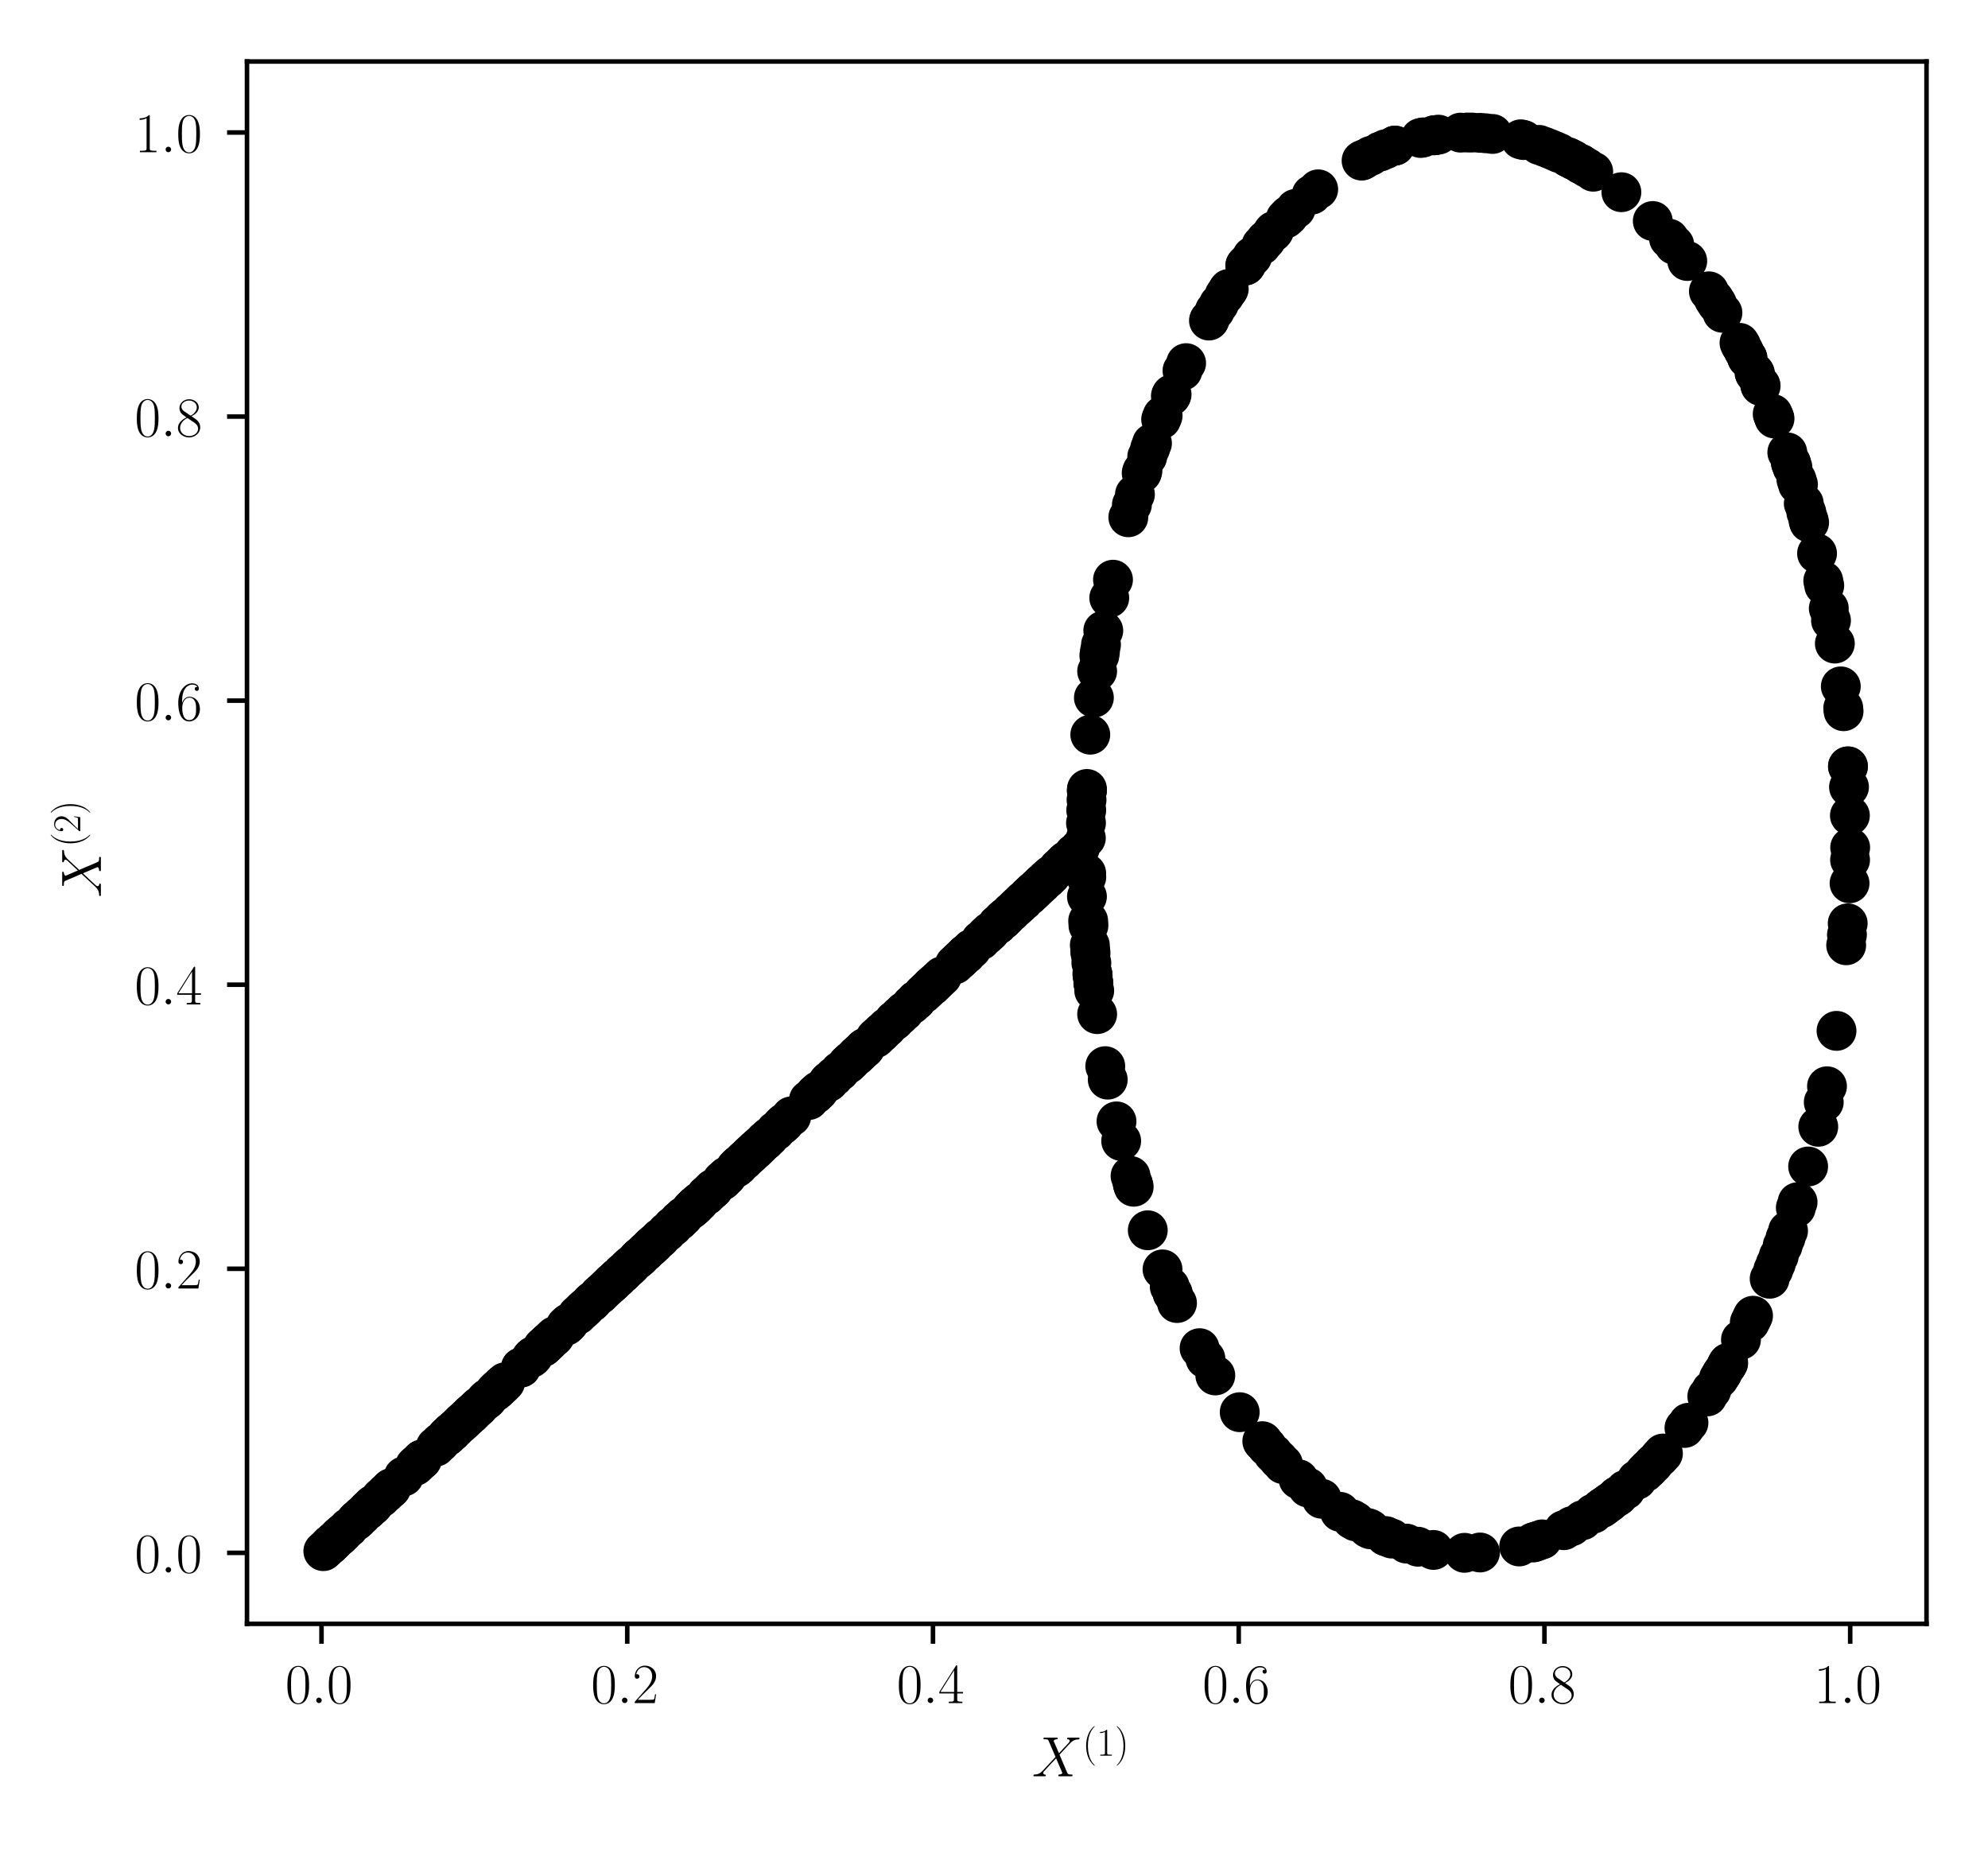 <?xml version="1.0" encoding="utf-8" standalone="no"?>
<!DOCTYPE svg PUBLIC "-//W3C//DTD SVG 1.1//EN"
  "http://www.w3.org/Graphics/SVG/1.1/DTD/svg11.dtd">
<!-- Created with matplotlib (https://matplotlib.org/) -->
<svg height="324.72pt" version="1.1" viewBox="0 0 349.2 324.72" width="349.2pt" xmlns="http://www.w3.org/2000/svg" xmlns:xlink="http://www.w3.org/1999/xlink">
 <defs>
  <style type="text/css">*{stroke-linecap:butt;stroke-linejoin:round;}</style>
 </defs>
 <g id="figure_1">
  <g id="patch_1">
   <path d="M 0 324.72 
L 349.2 324.72 
L 349.2 0 
L 0 0 
z
" style="fill:#ffffff;"/>
  </g>
  <g id="axes_1">
   <g id="patch_2">
    <path d="M 43.386 285.209 
L 338.4 285.209 
L 338.4 10.8 
L 43.386 10.8 
z
" style="fill:#ffffff;"/>
   </g>
   <g id="PathCollection_1">
    <defs>
     <path d="M 0 3 
C 0.796 3 1.559 2.684 2.121 2.121 
C 2.684 1.559 3 0.796 3 0 
C 3 -0.796 2.684 -1.559 2.121 -2.121 
C 1.559 -2.684 0.796 -3 0 -3 
C -0.796 -3 -1.559 -2.684 -2.121 -2.121 
C -2.684 -1.559 -3 -0.796 -3 0 
C -3 0.796 -2.684 1.559 -2.121 2.121 
C -1.559 2.684 -0.796 3 0 3 
z
" id="m2727d41413" style="stroke:#000000;"/>
    </defs>
    <g clip-path="url(#pb7d8468eff)">
     <use style="stroke:#000000;" x="163.564" xlink:href="#m2727d41413" y="173.247"/>
     <use style="stroke:#000000;" x="57.882" xlink:href="#m2727d41413" y="271.432"/>
     <use style="stroke:#000000;" x="252.654" xlink:href="#m2727d41413" y="23.649"/>
     <use style="stroke:#000000;" x="276.081" xlink:href="#m2727d41413" y="268.059"/>
     <use style="stroke:#000000;" x="293.176" xlink:href="#m2727d41413" y="41.927"/>
     <use style="stroke:#000000;" x="125.124" xlink:href="#m2727d41413" y="208.961"/>
     <use style="stroke:#000000;" x="147.523" xlink:href="#m2727d41413" y="188.15"/>
     <use style="stroke:#000000;" x="177.615" xlink:href="#m2727d41413" y="160.194"/>
     <use style="stroke:#000000;" x="190.734" xlink:href="#m2727d41413" y="147.199"/>
     <use style="stroke:#000000;" x="131.538" xlink:href="#m2727d41413" y="203.002"/>
     <use style="stroke:#000000;" x="116.039" xlink:href="#m2727d41413" y="217.401"/>
     <use style="stroke:#000000;" x="158.816" xlink:href="#m2727d41413" y="177.659"/>
     <use style="stroke:#000000;" x="240.757" xlink:href="#m2727d41413" y="27.39"/>
     <use style="stroke:#000000;" x="218.736" xlink:href="#m2727d41413" y="46.65"/>
     <use style="stroke:#000000;" x="153.757" xlink:href="#m2727d41413" y="182.359"/>
     <use style="stroke:#000000;" x="192.066" xlink:href="#m2727d41413" y="172.742"/>
     <use style="stroke:#000000;" x="93.322" xlink:href="#m2727d41413" y="238.506"/>
     <use style="stroke:#000000;" x="310.847" xlink:href="#m2727d41413" y="224.596"/>
     <use style="stroke:#000000;" x="183.818" xlink:href="#m2727d41413" y="154.431"/>
     <use style="stroke:#000000;" x="73.062" xlink:href="#m2727d41413" y="257.329"/>
     <use style="stroke:#000000;" x="132.608" xlink:href="#m2727d41413" y="202.008"/>
     <use style="stroke:#000000;" x="211.732" xlink:href="#m2727d41413" y="238.624"/>
     <use style="stroke:#000000;" x="190.926" xlink:href="#m2727d41413" y="157.475"/>
     <use style="stroke:#000000;" x="179.086" xlink:href="#m2727d41413" y="158.827"/>
     <use style="stroke:#000000;" x="301.248" xlink:href="#m2727d41413" y="52.825"/>
     <use style="stroke:#000000;" x="65.155" xlink:href="#m2727d41413" y="264.675"/>
     <use style="stroke:#000000;" x="180.695" xlink:href="#m2727d41413" y="157.332"/>
     <use style="stroke:#000000;" x="87.244" xlink:href="#m2727d41413" y="244.153"/>
     <use style="stroke:#000000;" x="134.463" xlink:href="#m2727d41413" y="200.284"/>
     <use style="stroke:#000000;" x="129.609" xlink:href="#m2727d41413" y="204.794"/>
     <use style="stroke:#000000;" x="191.554" xlink:href="#m2727d41413" y="167.46"/>
     <use style="stroke:#000000;" x="251.919" xlink:href="#m2727d41413" y="23.763"/>
     <use style="stroke:#000000;" x="186.671" xlink:href="#m2727d41413" y="151.78"/>
     <use style="stroke:#000000;" x="63.55" xlink:href="#m2727d41413" y="266.166"/>
     <use style="stroke:#000000;" x="112.374" xlink:href="#m2727d41413" y="220.806"/>
     <use style="stroke:#000000;" x="176.169" xlink:href="#m2727d41413" y="161.538"/>
     <use style="stroke:#000000;" x="238.09" xlink:href="#m2727d41413" y="267.208"/>
     <use style="stroke:#000000;" x="88.118" xlink:href="#m2727d41413" y="243.342"/>
     <use style="stroke:#000000;" x="226.315" xlink:href="#m2727d41413" y="37.905"/>
     <use style="stroke:#000000;" x="189.678" xlink:href="#m2727d41413" y="148.986"/>
     <use style="stroke:#000000;" x="82.375" xlink:href="#m2727d41413" y="248.677"/>
     <use style="stroke:#000000;" x="150.461" xlink:href="#m2727d41413" y="185.421"/>
     <use style="stroke:#000000;" x="169.907" xlink:href="#m2727d41413" y="167.355"/>
     <use style="stroke:#000000;" x="122.104" xlink:href="#m2727d41413" y="211.766"/>
     <use style="stroke:#000000;" x="305.813" xlink:href="#m2727d41413" y="60.714"/>
     <use style="stroke:#000000;" x="172.292" xlink:href="#m2727d41413" y="165.139"/>
     <use style="stroke:#000000;" x="81.943" xlink:href="#m2727d41413" y="249.078"/>
     <use style="stroke:#000000;" x="257.73" xlink:href="#m2727d41413" y="23.273"/>
     <use style="stroke:#000000;" x="82.856" xlink:href="#m2727d41413" y="248.23"/>
     <use style="stroke:#000000;" x="182.465" xlink:href="#m2727d41413" y="155.688"/>
     <use style="stroke:#000000;" x="196.118" xlink:href="#m2727d41413" y="196.96"/>
     <use style="stroke:#000000;" x="81.219" xlink:href="#m2727d41413" y="249.751"/>
     <use style="stroke:#000000;" x="162.814" xlink:href="#m2727d41413" y="173.944"/>
     <use style="stroke:#000000;" x="314.564" xlink:href="#m2727d41413" y="81.236"/>
     <use style="stroke:#000000;" x="104.194" xlink:href="#m2727d41413" y="228.406"/>
     <use style="stroke:#000000;" x="58.776" xlink:href="#m2727d41413" y="270.601"/>
     <use style="stroke:#000000;" x="311.928" xlink:href="#m2727d41413" y="221.943"/>
     <use style="stroke:#000000;" x="193.796" xlink:href="#m2727d41413" y="110.759"/>
     <use style="stroke:#000000;" x="313.127" xlink:href="#m2727d41413" y="218.813"/>
     <use style="stroke:#000000;" x="315.552" xlink:href="#m2727d41413" y="84.227"/>
     <use style="stroke:#000000;" x="165.457" xlink:href="#m2727d41413" y="171.489"/>
     <use style="stroke:#000000;" x="244.999" xlink:href="#m2727d41413" y="25.584"/>
     <use style="stroke:#000000;" x="119.388" xlink:href="#m2727d41413" y="214.289"/>
     <use style="stroke:#000000;" x="82.632" xlink:href="#m2727d41413" y="248.438"/>
     <use style="stroke:#000000;" x="259.965" xlink:href="#m2727d41413" y="272.679"/>
     <use style="stroke:#000000;" x="276.462" xlink:href="#m2727d41413" y="28.157"/>
     <use style="stroke:#000000;" x="157.217" xlink:href="#m2727d41413" y="179.144"/>
     <use style="stroke:#000000;" x="154.603" xlink:href="#m2727d41413" y="181.573"/>
     <use style="stroke:#000000;" x="247.053" xlink:href="#m2727d41413" y="271.113"/>
     <use style="stroke:#000000;" x="129.982" xlink:href="#m2727d41413" y="204.448"/>
     <use style="stroke:#000000;" x="322.592" xlink:href="#m2727d41413" y="181.06"/>
     <use style="stroke:#000000;" x="243.344" xlink:href="#m2727d41413" y="269.789"/>
     <use style="stroke:#000000;" x="155.802" xlink:href="#m2727d41413" y="180.459"/>
     <use style="stroke:#000000;" x="305.551" xlink:href="#m2727d41413" y="60.219"/>
     <use style="stroke:#000000;" x="59.556" xlink:href="#m2727d41413" y="269.877"/>
     <use style="stroke:#000000;" x="148.793" xlink:href="#m2727d41413" y="186.971"/>
     <use style="stroke:#000000;" x="291.514" xlink:href="#m2727d41413" y="255.936"/>
     <use style="stroke:#000000;" x="239.168" xlink:href="#m2727d41413" y="28.207"/>
     <use style="stroke:#000000;" x="302.277" xlink:href="#m2727d41413" y="241.537"/>
     <use style="stroke:#000000;" x="190.795" xlink:href="#m2727d41413" y="153.385"/>
     <use style="stroke:#000000;" x="151.639" xlink:href="#m2727d41413" y="184.327"/>
     <use style="stroke:#000000;" x="146.475" xlink:href="#m2727d41413" y="189.124"/>
     <use style="stroke:#000000;" x="215.102" xlink:href="#m2727d41413" y="51.852"/>
     <use style="stroke:#000000;" x="96.466" xlink:href="#m2727d41413" y="235.585"/>
     <use style="stroke:#000000;" x="266.846" xlink:href="#m2727d41413" y="271.619"/>
     <use style="stroke:#000000;" x="138.984" xlink:href="#m2727d41413" y="196.084"/>
     <use style="stroke:#000000;" x="60.315" xlink:href="#m2727d41413" y="269.172"/>
     <use style="stroke:#000000;" x="190.758" xlink:href="#m2727d41413" y="144.556"/>
     <use style="stroke:#000000;" x="95.342" xlink:href="#m2727d41413" y="236.629"/>
     <use style="stroke:#000000;" x="251.788" xlink:href="#m2727d41413" y="272.229"/>
     <use style="stroke:#000000;" x="103.853" xlink:href="#m2727d41413" y="228.722"/>
     <use style="stroke:#000000;" x="173.892" xlink:href="#m2727d41413" y="163.652"/>
     <use style="stroke:#000000;" x="323.773" xlink:href="#m2727d41413" y="124.35"/>
     <use style="stroke:#000000;" x="281.535" xlink:href="#m2727d41413" y="264.728"/>
     <use style="stroke:#000000;" x="88.732" xlink:href="#m2727d41413" y="242.771"/>
     <use style="stroke:#000000;" x="107.648" xlink:href="#m2727d41413" y="225.197"/>
     <use style="stroke:#000000;" x="87.725" xlink:href="#m2727d41413" y="243.707"/>
     <use style="stroke:#000000;" x="306.971" xlink:href="#m2727d41413" y="62.965"/>
     <use style="stroke:#000000;" x="191.19" xlink:href="#m2727d41413" y="162.547"/>
     <use style="stroke:#000000;" x="296.373" xlink:href="#m2727d41413" y="45.839"/>
     <use style="stroke:#000000;" x="249.534" xlink:href="#m2727d41413" y="24.237"/>
     <use style="stroke:#000000;" x="199.137" xlink:href="#m2727d41413" y="208.437"/>
     <use style="stroke:#000000;" x="205.796" xlink:href="#m2727d41413" y="69.273"/>
     <use style="stroke:#000000;" x="107.333" xlink:href="#m2727d41413" y="225.49"/>
     <use style="stroke:#000000;" x="110.503" xlink:href="#m2727d41413" y="222.544"/>
     <use style="stroke:#000000;" x="306.885" xlink:href="#m2727d41413" y="62.793"/>
     <use style="stroke:#000000;" x="226.411" xlink:href="#m2727d41413" y="37.809"/>
     <use style="stroke:#000000;" x="135.095" xlink:href="#m2727d41413" y="199.697"/>
     <use style="stroke:#000000;" x="270.88" xlink:href="#m2727d41413" y="270.373"/>
     <use style="stroke:#000000;" x="149.249" xlink:href="#m2727d41413" y="186.547"/>
     <use style="stroke:#000000;" x="281.231" xlink:href="#m2727d41413" y="264.939"/>
     <use style="stroke:#000000;" x="190.925" xlink:href="#m2727d41413" y="138.572"/>
     <use style="stroke:#000000;" x="151.982" xlink:href="#m2727d41413" y="184.008"/>
     <use style="stroke:#000000;" x="319.386" xlink:href="#m2727d41413" y="197.906"/>
     <use style="stroke:#000000;" x="110.159" xlink:href="#m2727d41413" y="222.863"/>
     <use style="stroke:#000000;" x="301.032" xlink:href="#m2727d41413" y="52.485"/>
     <use style="stroke:#000000;" x="307.362" xlink:href="#m2727d41413" y="232.263"/>
     <use style="stroke:#000000;" x="99.619" xlink:href="#m2727d41413" y="232.656"/>
     <use style="stroke:#000000;" x="198.194" xlink:href="#m2727d41413" y="90.854"/>
     <use style="stroke:#000000;" x="129.642" xlink:href="#m2727d41413" y="204.764"/>
     <use style="stroke:#000000;" x="273.108" xlink:href="#m2727d41413" y="26.532"/>
     <use style="stroke:#000000;" x="198.585" xlink:href="#m2727d41413" y="206.547"/>
     <use style="stroke:#000000;" x="305.791" xlink:href="#m2727d41413" y="60.671"/>
     <use style="stroke:#000000;" x="83.283" xlink:href="#m2727d41413" y="247.833"/>
     <use style="stroke:#000000;" x="214.107" xlink:href="#m2727d41413" y="53.411"/>
     <use style="stroke:#000000;" x="132.152" xlink:href="#m2727d41413" y="202.431"/>
     <use style="stroke:#000000;" x="124.065" xlink:href="#m2727d41413" y="209.945"/>
     <use style="stroke:#000000;" x="243.415" xlink:href="#m2727d41413" y="26.196"/>
     <use style="stroke:#000000;" x="315.824" xlink:href="#m2727d41413" y="85.083"/>
     <use style="stroke:#000000;" x="133.081" xlink:href="#m2727d41413" y="201.568"/>
     <use style="stroke:#000000;" x="169.624" xlink:href="#m2727d41413" y="167.617"/>
     <use style="stroke:#000000;" x="143.811" xlink:href="#m2727d41413" y="191.599"/>
     <use style="stroke:#000000;" x="201.612" xlink:href="#m2727d41413" y="216.083"/>
     <use style="stroke:#000000;" x="320.263" xlink:href="#m2727d41413" y="102.019"/>
     <use style="stroke:#000000;" x="277.588" xlink:href="#m2727d41413" y="28.779"/>
     <use style="stroke:#000000;" x="130.567" xlink:href="#m2727d41413" y="203.904"/>
     <use style="stroke:#000000;" x="308.278" xlink:href="#m2727d41413" y="65.648"/>
     <use style="stroke:#000000;" x="302.438" xlink:href="#m2727d41413" y="241.272"/>
     <use style="stroke:#000000;" x="313.947" xlink:href="#m2727d41413" y="79.461"/>
     <use style="stroke:#000000;" x="195.504" xlink:href="#m2727d41413" y="101.819"/>
     <use style="stroke:#000000;" x="142.083" xlink:href="#m2727d41413" y="193.205"/>
     <use style="stroke:#000000;" x="97.444" xlink:href="#m2727d41413" y="234.677"/>
     <use style="stroke:#000000;" x="196.941" xlink:href="#m2727d41413" y="200.395"/>
     <use style="stroke:#000000;" x="112.226" xlink:href="#m2727d41413" y="220.944"/>
     <use style="stroke:#000000;" x="169.449" xlink:href="#m2727d41413" y="167.78"/>
     <use style="stroke:#000000;" x="228.109" xlink:href="#m2727d41413" y="259.82"/>
     <use style="stroke:#000000;" x="175.955" xlink:href="#m2727d41413" y="161.736"/>
     <use style="stroke:#000000;" x="225.843" xlink:href="#m2727d41413" y="38.376"/>
     <use style="stroke:#000000;" x="290.532" xlink:href="#m2727d41413" y="256.973"/>
     <use style="stroke:#000000;" x="129.218" xlink:href="#m2727d41413" y="205.157"/>
     <use style="stroke:#000000;" x="154.057" xlink:href="#m2727d41413" y="182.08"/>
     <use style="stroke:#000000;" x="240.717" xlink:href="#m2727d41413" y="268.604"/>
     <use style="stroke:#000000;" x="162.18" xlink:href="#m2727d41413" y="174.533"/>
     <use style="stroke:#000000;" x="324.882" xlink:href="#m2727d41413" y="155.142"/>
     <use style="stroke:#000000;" x="192.718" xlink:href="#m2727d41413" y="178.121"/>
     <use style="stroke:#000000;" x="194.144" xlink:href="#m2727d41413" y="187.262"/>
     <use style="stroke:#000000;" x="316.84" xlink:href="#m2727d41413" y="88.431"/>
     <use style="stroke:#000000;" x="154.978" xlink:href="#m2727d41413" y="181.224"/>
     <use style="stroke:#000000;" x="225.366" xlink:href="#m2727d41413" y="257.152"/>
     <use style="stroke:#000000;" x="129.517" xlink:href="#m2727d41413" y="204.88"/>
     <use style="stroke:#000000;" x="218.962" xlink:href="#m2727d41413" y="46.35"/>
     <use style="stroke:#000000;" x="191.879" xlink:href="#m2727d41413" y="170.958"/>
     <use style="stroke:#000000;" x="237.458" xlink:href="#m2727d41413" y="266.839"/>
     <use style="stroke:#000000;" x="307.684" xlink:href="#m2727d41413" y="231.605"/>
     <use style="stroke:#000000;" x="80.795" xlink:href="#m2727d41413" y="250.145"/>
     <use style="stroke:#000000;" x="267.127" xlink:href="#m2727d41413" y="24.466"/>
     <use style="stroke:#000000;" x="294.092" xlink:href="#m2727d41413" y="42.998"/>
     <use style="stroke:#000000;" x="81.419" xlink:href="#m2727d41413" y="249.565"/>
     <use style="stroke:#000000;" x="151.172" xlink:href="#m2727d41413" y="184.761"/>
     <use style="stroke:#000000;" x="160.827" xlink:href="#m2727d41413" y="175.791"/>
     <use style="stroke:#000000;" x="201.515" xlink:href="#m2727d41413" y="80.207"/>
     <use style="stroke:#000000;" x="176.359" xlink:href="#m2727d41413" y="161.361"/>
     <use style="stroke:#000000;" x="160.122" xlink:href="#m2727d41413" y="176.446"/>
     <use style="stroke:#000000;" x="121.898" xlink:href="#m2727d41413" y="211.958"/>
     <use style="stroke:#000000;" x="62.474" xlink:href="#m2727d41413" y="267.166"/>
     <use style="stroke:#000000;" x="198.996" xlink:href="#m2727d41413" y="207.963"/>
     <use style="stroke:#000000;" x="88.296" xlink:href="#m2727d41413" y="243.176"/>
     <use style="stroke:#000000;" x="191.14" xlink:href="#m2727d41413" y="161.735"/>
     <use style="stroke:#000000;" x="221.587" xlink:href="#m2727d41413" y="43.053"/>
     <use style="stroke:#000000;" x="118.264" xlink:href="#m2727d41413" y="215.334"/>
     <use style="stroke:#000000;" x="301.598" xlink:href="#m2727d41413" y="53.379"/>
     <use style="stroke:#000000;" x="62.909" xlink:href="#m2727d41413" y="266.762"/>
     <use style="stroke:#000000;" x="240.282" xlink:href="#m2727d41413" y="268.387"/>
     <use style="stroke:#000000;" x="95.471" xlink:href="#m2727d41413" y="236.51"/>
     <use style="stroke:#000000;" x="125.305" xlink:href="#m2727d41413" y="208.793"/>
     <use style="stroke:#000000;" x="324.786" xlink:href="#m2727d41413" y="138.242"/>
     <use style="stroke:#000000;" x="269.645" xlink:href="#m2727d41413" y="270.804"/>
     <use style="stroke:#000000;" x="277.906" xlink:href="#m2727d41413" y="28.963"/>
     <use style="stroke:#000000;" x="194.58" xlink:href="#m2727d41413" y="189.626"/>
     <use style="stroke:#000000;" x="324.425" xlink:href="#m2727d41413" y="164.178"/>
     <use style="stroke:#000000;" x="244.47" xlink:href="#m2727d41413" y="270.233"/>
     <use style="stroke:#000000;" x="106.528" xlink:href="#m2727d41413" y="226.237"/>
     <use style="stroke:#000000;" x="108.596" xlink:href="#m2727d41413" y="224.316"/>
     <use style="stroke:#000000;" x="222.343" xlink:href="#m2727d41413" y="42.164"/>
     <use style="stroke:#000000;" x="87.356" xlink:href="#m2727d41413" y="244.049"/>
     <use style="stroke:#000000;" x="95.82" xlink:href="#m2727d41413" y="236.186"/>
     <use style="stroke:#000000;" x="212.463" xlink:href="#m2727d41413" y="56.123"/>
     <use style="stroke:#000000;" x="303.285" xlink:href="#m2727d41413" y="239.849"/>
     <use style="stroke:#000000;" x="58.23" xlink:href="#m2727d41413" y="271.109"/>
     <use style="stroke:#000000;" x="83.874" xlink:href="#m2727d41413" y="247.284"/>
     <use style="stroke:#000000;" x="200.542" xlink:href="#m2727d41413" y="83.085"/>
     <use style="stroke:#000000;" x="91.533" xlink:href="#m2727d41413" y="240.168"/>
     <use style="stroke:#000000;" x="68.469" xlink:href="#m2727d41413" y="261.596"/>
     <use style="stroke:#000000;" x="190.803" xlink:href="#m2727d41413" y="142.307"/>
     <use style="stroke:#000000;" x="158.043" xlink:href="#m2727d41413" y="178.377"/>
     <use style="stroke:#000000;" x="85.221" xlink:href="#m2727d41413" y="246.033"/>
     <use style="stroke:#000000;" x="107.759" xlink:href="#m2727d41413" y="225.094"/>
     <use style="stroke:#000000;" x="311.703" xlink:href="#m2727d41413" y="73.508"/>
     <use style="stroke:#000000;" x="256.557" xlink:href="#m2727d41413" y="23.296"/>
     <use style="stroke:#000000;" x="84.177" xlink:href="#m2727d41413" y="247.002"/>
     <use style="stroke:#000000;" x="283.871" xlink:href="#m2727d41413" y="262.998"/>
     <use style="stroke:#000000;" x="151.852" xlink:href="#m2727d41413" y="184.129"/>
     <use style="stroke:#000000;" x="120.041" xlink:href="#m2727d41413" y="213.683"/>
     <use style="stroke:#000000;" x="114.676" xlink:href="#m2727d41413" y="218.667"/>
     <use style="stroke:#000000;" x="249.053" xlink:href="#m2727d41413" y="271.662"/>
     <use style="stroke:#000000;" x="65.524" xlink:href="#m2727d41413" y="264.332"/>
     <use style="stroke:#000000;" x="178.483" xlink:href="#m2727d41413" y="159.387"/>
     <use style="stroke:#000000;" x="107.097" xlink:href="#m2727d41413" y="225.709"/>
     <use style="stroke:#000000;" x="103.778" xlink:href="#m2727d41413" y="228.793"/>
     <use style="stroke:#000000;" x="79.43" xlink:href="#m2727d41413" y="251.413"/>
     <use style="stroke:#000000;" x="284.802" xlink:href="#m2727d41413" y="33.758"/>
     <use style="stroke:#000000;" x="130.887" xlink:href="#m2727d41413" y="203.607"/>
     <use style="stroke:#000000;" x="77.323" xlink:href="#m2727d41413" y="253.371"/>
     <use style="stroke:#000000;" x="190.91" xlink:href="#m2727d41413" y="138.957"/>
     <use style="stroke:#000000;" x="99.372" xlink:href="#m2727d41413" y="232.886"/>
     <use style="stroke:#000000;" x="76.545" xlink:href="#m2727d41413" y="254.093"/>
     <use style="stroke:#000000;" x="314.609" xlink:href="#m2727d41413" y="81.37"/>
     <use style="stroke:#000000;" x="131.756" xlink:href="#m2727d41413" y="202.799"/>
     <use style="stroke:#000000;" x="284.248" xlink:href="#m2727d41413" y="262.702"/>
     <use style="stroke:#000000;" x="124.725" xlink:href="#m2727d41413" y="209.331"/>
     <use style="stroke:#000000;" x="164.059" xlink:href="#m2727d41413" y="172.788"/>
     <use style="stroke:#000000;" x="223.66" xlink:href="#m2727d41413" y="255.337"/>
     <use style="stroke:#000000;" x="105.859" xlink:href="#m2727d41413" y="226.859"/>
     <use style="stroke:#000000;" x="192.051" xlink:href="#m2727d41413" y="172.606"/>
     <use style="stroke:#000000;" x="150.35" xlink:href="#m2727d41413" y="185.524"/>
     <use style="stroke:#000000;" x="192.147" xlink:href="#m2727d41413" y="122.539"/>
     <use style="stroke:#000000;" x="276.236" xlink:href="#m2727d41413" y="28.036"/>
     <use style="stroke:#000000;" x="301.916" xlink:href="#m2727d41413" y="242.124"/>
     <use style="stroke:#000000;" x="202.354" xlink:href="#m2727d41413" y="77.86"/>
     <use style="stroke:#000000;" x="184.576" xlink:href="#m2727d41413" y="153.726"/>
     <use style="stroke:#000000;" x="205.468" xlink:href="#m2727d41413" y="225.985"/>
     <use style="stroke:#000000;" x="168.94" xlink:href="#m2727d41413" y="168.253"/>
     <use style="stroke:#000000;" x="323.346" xlink:href="#m2727d41413" y="120.556"/>
     <use style="stroke:#000000;" x="121.873" xlink:href="#m2727d41413" y="211.981"/>
     <use style="stroke:#000000;" x="321.235" xlink:href="#m2727d41413" y="106.864"/>
     <use style="stroke:#000000;" x="107.805" xlink:href="#m2727d41413" y="225.051"/>
     <use style="stroke:#000000;" x="187.15" xlink:href="#m2727d41413" y="151.335"/>
     <use style="stroke:#000000;" x="317.78" xlink:href="#m2727d41413" y="91.764"/>
     <use style="stroke:#000000;" x="215.835" xlink:href="#m2727d41413" y="50.743"/>
     <use style="stroke:#000000;" x="262.154" xlink:href="#m2727d41413" y="23.528"/>
     <use style="stroke:#000000;" x="257.25" xlink:href="#m2727d41413" y="272.736"/>
     <use style="stroke:#000000;" x="242.429" xlink:href="#m2727d41413" y="26.614"/>
     <use style="stroke:#000000;" x="111.849" xlink:href="#m2727d41413" y="221.294"/>
     <use style="stroke:#000000;" x="309.18" xlink:href="#m2727d41413" y="67.595"/>
     <use style="stroke:#000000;" x="245.04" xlink:href="#m2727d41413" y="25.569"/>
     <use style="stroke:#000000;" x="184.005" xlink:href="#m2727d41413" y="154.257"/>
     <use style="stroke:#000000;" x="204.202" xlink:href="#m2727d41413" y="222.955"/>
     <use style="stroke:#000000;" x="127.06" xlink:href="#m2727d41413" y="207.162"/>
     <use style="stroke:#000000;" x="206.747" xlink:href="#m2727d41413" y="228.863"/>
     <use style="stroke:#000000;" x="324.99" xlink:href="#m2727d41413" y="148.861"/>
     <use style="stroke:#000000;" x="181.479" xlink:href="#m2727d41413" y="156.604"/>
     <use style="stroke:#000000;" x="309.262" xlink:href="#m2727d41413" y="67.776"/>
     <use style="stroke:#000000;" x="202.026" xlink:href="#m2727d41413" y="78.765"/>
     <use style="stroke:#000000;" x="270.351" xlink:href="#m2727d41413" y="25.45"/>
     <use style="stroke:#000000;" x="115.106" xlink:href="#m2727d41413" y="218.268"/>
     <use style="stroke:#000000;" x="311.589" xlink:href="#m2727d41413" y="73.224"/>
     <use style="stroke:#000000;" x="194.847" xlink:href="#m2727d41413" y="105.008"/>
     <use style="stroke:#000000;" x="134.309" xlink:href="#m2727d41413" y="200.427"/>
     <use style="stroke:#000000;" x="277.976" xlink:href="#m2727d41413" y="267.01"/>
     <use style="stroke:#000000;" x="273.867" xlink:href="#m2727d41413" y="26.87"/>
     <use style="stroke:#000000;" x="314.078" xlink:href="#m2727d41413" y="216.182"/>
     <use style="stroke:#000000;" x="168.325" xlink:href="#m2727d41413" y="168.825"/>
     <use style="stroke:#000000;" x="221.892" xlink:href="#m2727d41413" y="253.323"/>
     <use style="stroke:#000000;" x="57.311" xlink:href="#m2727d41413" y="271.962"/>
     <use style="stroke:#000000;" x="251.931" xlink:href="#m2727d41413" y="23.761"/>
     <use style="stroke:#000000;" x="160.917" xlink:href="#m2727d41413" y="175.707"/>
     <use style="stroke:#000000;" x="109.328" xlink:href="#m2727d41413" y="223.636"/>
     <use style="stroke:#000000;" x="275.683" xlink:href="#m2727d41413" y="27.748"/>
     <use style="stroke:#000000;" x="58.036" xlink:href="#m2727d41413" y="271.289"/>
     <use style="stroke:#000000;" x="190.812" xlink:href="#m2727d41413" y="154.058"/>
     <use style="stroke:#000000;" x="59.851" xlink:href="#m2727d41413" y="269.603"/>
     <use style="stroke:#000000;" x="168.628" xlink:href="#m2727d41413" y="168.543"/>
     <use style="stroke:#000000;" x="179.806" xlink:href="#m2727d41413" y="158.158"/>
     <use style="stroke:#000000;" x="187.359" xlink:href="#m2727d41413" y="151.141"/>
     <use style="stroke:#000000;" x="279.857" xlink:href="#m2727d41413" y="30.158"/>
     <use style="stroke:#000000;" x="307.93" xlink:href="#m2727d41413" y="231.095"/>
     <use style="stroke:#000000;" x="231.549" xlink:href="#m2727d41413" y="33.255"/>
     <use style="stroke:#000000;" x="315.754" xlink:href="#m2727d41413" y="211.152"/>
     <use style="stroke:#000000;" x="181.366" xlink:href="#m2727d41413" y="156.709"/>
     <use style="stroke:#000000;" x="143.118" xlink:href="#m2727d41413" y="192.243"/>
     <use style="stroke:#000000;" x="108.405" xlink:href="#m2727d41413" y="224.493"/>
     <use style="stroke:#000000;" x="319.172" xlink:href="#m2727d41413" y="97.206"/>
     <use style="stroke:#000000;" x="275.359" xlink:href="#m2727d41413" y="27.584"/>
     <use style="stroke:#000000;" x="108.336" xlink:href="#m2727d41413" y="224.557"/>
     <use style="stroke:#000000;" x="271.301" xlink:href="#m2727d41413" y="25.798"/>
     <use style="stroke:#000000;" x="277.502" xlink:href="#m2727d41413" y="28.73"/>
     <use style="stroke:#000000;" x="320.35" xlink:href="#m2727d41413" y="193.586"/>
     <use style="stroke:#000000;" x="176.757" xlink:href="#m2727d41413" y="160.991"/>
     <use style="stroke:#000000;" x="288.897" xlink:href="#m2727d41413" y="258.611"/>
     <use style="stroke:#000000;" x="173.247" xlink:href="#m2727d41413" y="164.252"/>
     <use style="stroke:#000000;" x="150.814" xlink:href="#m2727d41413" y="185.093"/>
     <use style="stroke:#000000;" x="102.822" xlink:href="#m2727d41413" y="229.68"/>
     <use style="stroke:#000000;" x="175.177" xlink:href="#m2727d41413" y="162.459"/>
     <use style="stroke:#000000;" x="200.675" xlink:href="#m2727d41413" y="82.683"/>
     <use style="stroke:#000000;" x="62.751" xlink:href="#m2727d41413" y="266.909"/>
     <use style="stroke:#000000;" x="321.622" xlink:href="#m2727d41413" y="108.985"/>
     <use style="stroke:#000000;" x="143.289" xlink:href="#m2727d41413" y="192.084"/>
     <use style="stroke:#000000;" x="112.297" xlink:href="#m2727d41413" y="220.877"/>
     <use style="stroke:#000000;" x="300.173" xlink:href="#m2727d41413" y="51.167"/>
     <use style="stroke:#000000;" x="67.728" xlink:href="#m2727d41413" y="262.285"/>
     <use style="stroke:#000000;" x="164.833" xlink:href="#m2727d41413" y="172.069"/>
     <use style="stroke:#000000;" x="182.945" xlink:href="#m2727d41413" y="155.242"/>
     <use style="stroke:#000000;" x="191.434" xlink:href="#m2727d41413" y="165.995"/>
     <use style="stroke:#000000;" x="191.701" xlink:href="#m2727d41413" y="169.121"/>
     <use style="stroke:#000000;" x="113.213" xlink:href="#m2727d41413" y="220.026"/>
     <use style="stroke:#000000;" x="78.534" xlink:href="#m2727d41413" y="252.245"/>
     <use style="stroke:#000000;" x="229.731" xlink:href="#m2727d41413" y="261.26"/>
     <use style="stroke:#000000;" x="282.01" xlink:href="#m2727d41413" y="264.391"/>
     <use style="stroke:#000000;" x="91.483" xlink:href="#m2727d41413" y="240.215"/>
     <use style="stroke:#000000;" x="156.98" xlink:href="#m2727d41413" y="179.365"/>
     <use style="stroke:#000000;" x="205.997" xlink:href="#m2727d41413" y="227.197"/>
     <use style="stroke:#000000;" x="169.603" xlink:href="#m2727d41413" y="167.637"/>
     <use style="stroke:#000000;" x="303.569" xlink:href="#m2727d41413" y="239.362"/>
     <use style="stroke:#000000;" x="109.488" xlink:href="#m2727d41413" y="223.487"/>
     <use style="stroke:#000000;" x="107.504" xlink:href="#m2727d41413" y="225.33"/>
     <use style="stroke:#000000;" x="243.64" xlink:href="#m2727d41413" y="269.909"/>
     <use style="stroke:#000000;" x="68.711" xlink:href="#m2727d41413" y="261.371"/>
     <use style="stroke:#000000;" x="86.895" xlink:href="#m2727d41413" y="244.477"/>
     <use style="stroke:#000000;" x="230.398" xlink:href="#m2727d41413" y="34.19"/>
     <use style="stroke:#000000;" x="66.918" xlink:href="#m2727d41413" y="263.037"/>
     <use style="stroke:#000000;" x="274.679" xlink:href="#m2727d41413" y="268.763"/>
     <use style="stroke:#000000;" x="259.963" xlink:href="#m2727d41413" y="23.334"/>
     <use style="stroke:#000000;" x="210.711" xlink:href="#m2727d41413" y="236.792"/>
     <use style="stroke:#000000;" x="323.832" xlink:href="#m2727d41413" y="124.918"/>
     <use style="stroke:#000000;" x="64.482" xlink:href="#m2727d41413" y="265.3"/>
     <use style="stroke:#000000;" x="324.288" xlink:href="#m2727d41413" y="166.025"/>
     <use style="stroke:#000000;" x="58.212" xlink:href="#m2727d41413" y="271.125"/>
     <use style="stroke:#000000;" x="181.921" xlink:href="#m2727d41413" y="156.193"/>
     <use style="stroke:#000000;" x="127.637" xlink:href="#m2727d41413" y="206.626"/>
     <use style="stroke:#000000;" x="290.318" xlink:href="#m2727d41413" y="38.82"/>
     <use style="stroke:#000000;" x="205.978" xlink:href="#m2727d41413" y="227.154"/>
     <use style="stroke:#000000;" x="192.206" xlink:href="#m2727d41413" y="173.998"/>
     <use style="stroke:#000000;" x="180.955" xlink:href="#m2727d41413" y="157.09"/>
     <use style="stroke:#000000;" x="79.221" xlink:href="#m2727d41413" y="251.607"/>
     <use style="stroke:#000000;" x="183.176" xlink:href="#m2727d41413" y="155.027"/>
     <use style="stroke:#000000;" x="314.855" xlink:href="#m2727d41413" y="82.097"/>
     <use style="stroke:#000000;" x="163.674" xlink:href="#m2727d41413" y="173.146"/>
     <use style="stroke:#000000;" x="193.397" xlink:href="#m2727d41413" y="113.214"/>
     <use style="stroke:#000000;" x="295.883" xlink:href="#m2727d41413" y="250.805"/>
     <use style="stroke:#000000;" x="308.178" xlink:href="#m2727d41413" y="65.438"/>
     <use style="stroke:#000000;" x="149.547" xlink:href="#m2727d41413" y="186.27"/>
     <use style="stroke:#000000;" x="80.051" xlink:href="#m2727d41413" y="250.836"/>
     <use style="stroke:#000000;" x="212.359" xlink:href="#m2727d41413" y="56.302"/>
     <use style="stroke:#000000;" x="137.312" xlink:href="#m2727d41413" y="197.637"/>
     <use style="stroke:#000000;" x="133.567" xlink:href="#m2727d41413" y="201.117"/>
     <use style="stroke:#000000;" x="320.438" xlink:href="#m2727d41413" y="102.846"/>
     <use style="stroke:#000000;" x="222.543" xlink:href="#m2727d41413" y="254.08"/>
     <use style="stroke:#000000;" x="203.962" xlink:href="#m2727d41413" y="73.657"/>
     <use style="stroke:#000000;" x="205.67" xlink:href="#m2727d41413" y="69.56"/>
     <use style="stroke:#000000;" x="58.475" xlink:href="#m2727d41413" y="270.881"/>
     <use style="stroke:#000000;" x="311.477" xlink:href="#m2727d41413" y="223.067"/>
     <use style="stroke:#000000;" x="73.426" xlink:href="#m2727d41413" y="256.991"/>
     <use style="stroke:#000000;" x="124.074" xlink:href="#m2727d41413" y="209.936"/>
     <use style="stroke:#000000;" x="303.244" xlink:href="#m2727d41413" y="239.92"/>
     <use style="stroke:#000000;" x="285.506" xlink:href="#m2727d41413" y="261.674"/>
     <use style="stroke:#000000;" x="118.095" xlink:href="#m2727d41413" y="215.491"/>
     <use style="stroke:#000000;" x="176.31" xlink:href="#m2727d41413" y="161.406"/>
     <use style="stroke:#000000;" x="305.805" xlink:href="#m2727d41413" y="235.315"/>
     <use style="stroke:#000000;" x="320.919" xlink:href="#m2727d41413" y="190.792"/>
     <use style="stroke:#000000;" x="324.557" xlink:href="#m2727d41413" y="162.175"/>
     <use style="stroke:#000000;" x="224.575" xlink:href="#m2727d41413" y="256.325"/>
     <use style="stroke:#000000;" x="191.909" xlink:href="#m2727d41413" y="171.258"/>
     <use style="stroke:#000000;" x="96.22" xlink:href="#m2727d41413" y="235.814"/>
     <use style="stroke:#000000;" x="59.534" xlink:href="#m2727d41413" y="269.897"/>
     <use style="stroke:#000000;" x="324.943" xlink:href="#m2727d41413" y="143.241"/>
     <use style="stroke:#000000;" x="97.043" xlink:href="#m2727d41413" y="235.049"/>
     <use style="stroke:#000000;" x="232.164" xlink:href="#m2727d41413" y="263.239"/>
     <use style="stroke:#000000;" x="113.502" xlink:href="#m2727d41413" y="219.758"/>
     <use style="stroke:#000000;" x="99.924" xlink:href="#m2727d41413" y="232.373"/>
     <use style="stroke:#000000;" x="192.718" xlink:href="#m2727d41413" y="117.898"/>
     <use style="stroke:#000000;" x="315.445" xlink:href="#m2727d41413" y="212.121"/>
     <use style="stroke:#000000;" x="114.71" xlink:href="#m2727d41413" y="218.636"/>
     <use style="stroke:#000000;" x="267.643" xlink:href="#m2727d41413" y="24.604"/>
     <use style="stroke:#000000;" x="317.607" xlink:href="#m2727d41413" y="204.882"/>
     <use style="stroke:#000000;" x="70.918" xlink:href="#m2727d41413" y="259.321"/>
     <use style="stroke:#000000;" x="306.297" xlink:href="#m2727d41413" y="61.641"/>
     <use style="stroke:#000000;" x="223.535" xlink:href="#m2727d41413" y="40.815"/>
     <use style="stroke:#000000;" x="258.572" xlink:href="#m2727d41413" y="23.28"/>
     <use style="stroke:#000000;" x="278.762" xlink:href="#m2727d41413" y="29.472"/>
     <use style="stroke:#000000;" x="85.701" xlink:href="#m2727d41413" y="245.586"/>
     <use style="stroke:#000000;" x="160.902" xlink:href="#m2727d41413" y="175.721"/>
     <use style="stroke:#000000;" x="78.803" xlink:href="#m2727d41413" y="251.995"/>
     <use style="stroke:#000000;" x="64.624" xlink:href="#m2727d41413" y="265.168"/>
     <use style="stroke:#000000;" x="204.22" xlink:href="#m2727d41413" y="73.015"/>
     <use style="stroke:#000000;" x="73.999" xlink:href="#m2727d41413" y="256.458"/>
     <use style="stroke:#000000;" x="260.911" xlink:href="#m2727d41413" y="23.402"/>
     <use style="stroke:#000000;" x="129.653" xlink:href="#m2727d41413" y="204.753"/>
     <use style="stroke:#000000;" x="145.652" xlink:href="#m2727d41413" y="189.889"/>
     <use style="stroke:#000000;" x="213.475" xlink:href="#m2727d41413" y="241.582"/>
     <use style="stroke:#000000;" x="191.514" xlink:href="#m2727d41413" y="166.982"/>
     <use style="stroke:#000000;" x="145.437" xlink:href="#m2727d41413" y="190.089"/>
     <use style="stroke:#000000;" x="250.012" xlink:href="#m2727d41413" y="24.129"/>
     <use style="stroke:#000000;" x="317.633" xlink:href="#m2727d41413" y="91.226"/>
     <use style="stroke:#000000;" x="121.379" xlink:href="#m2727d41413" y="212.44"/>
     <use style="stroke:#000000;" x="269.277" xlink:href="#m2727d41413" y="270.924"/>
     <use style="stroke:#000000;" x="191.935" xlink:href="#m2727d41413" y="171.505"/>
     <use style="stroke:#000000;" x="208.347" xlink:href="#m2727d41413" y="63.783"/>
     <use style="stroke:#000000;" x="193.105" xlink:href="#m2727d41413" y="115.137"/>
     <use style="stroke:#000000;" x="105.254" xlink:href="#m2727d41413" y="227.421"/>
     <use style="stroke:#000000;" x="239.312" xlink:href="#m2727d41413" y="28.13"/>
     <use style="stroke:#000000;" x="217.759" xlink:href="#m2727d41413" y="248.036"/>
     <use style="stroke:#000000;" x="322.299" xlink:href="#m2727d41413" y="113.034"/>
     <use style="stroke:#000000;" x="72.881" xlink:href="#m2727d41413" y="257.497"/>
     <use style="stroke:#000000;" x="213.386" xlink:href="#m2727d41413" y="54.578"/>
     <use style="stroke:#000000;" x="149.092" xlink:href="#m2727d41413" y="186.693"/>
     <use style="stroke:#000000;" x="57.858" xlink:href="#m2727d41413" y="271.455"/>
     <use style="stroke:#000000;" x="289.43" xlink:href="#m2727d41413" y="258.088"/>
     <use style="stroke:#000000;" x="227.573" xlink:href="#m2727d41413" y="36.692"/>
     <use style="stroke:#000000;" x="78.456" xlink:href="#m2727d41413" y="252.318"/>
     <use style="stroke:#000000;" x="112.63" xlink:href="#m2727d41413" y="220.568"/>
     <use style="stroke:#000000;" x="175.318" xlink:href="#m2727d41413" y="162.328"/>
     <use style="stroke:#000000;" x="279.861" xlink:href="#m2727d41413" y="265.853"/>
     <use style="stroke:#000000;" x="299.895" xlink:href="#m2727d41413" y="245.262"/>
     <use style="stroke:#000000;" x="190.855" xlink:href="#m2727d41413" y="140.485"/>
     <use style="stroke:#000000;" x="65.266" xlink:href="#m2727d41413" y="264.572"/>
     <use style="stroke:#000000;" x="235.374" xlink:href="#m2727d41413" y="265.533"/>
     <use style="stroke:#000000;" x="302.602" xlink:href="#m2727d41413" y="241"/>
     <use style="stroke:#000000;" x="114.273" xlink:href="#m2727d41413" y="219.042"/>
     <use style="stroke:#000000;" x="102.293" xlink:href="#m2727d41413" y="230.172"/>
     <use style="stroke:#000000;" x="115.822" xlink:href="#m2727d41413" y="217.603"/>
     <use style="stroke:#000000;" x="215.619" xlink:href="#m2727d41413" y="51.065"/>
     <use style="stroke:#000000;" x="105.282" xlink:href="#m2727d41413" y="227.395"/>
     <use style="stroke:#000000;" x="145.702" xlink:href="#m2727d41413" y="189.843"/>
     <use style="stroke:#000000;" x="188.662" xlink:href="#m2727d41413" y="149.93"/>
     <use style="stroke:#000000;" x="306.861" xlink:href="#m2727d41413" y="62.747"/>
     <use style="stroke:#000000;" x="324.603" xlink:href="#m2727d41413" y="134.593"/>
     <use style="stroke:#000000;" x="125.27" xlink:href="#m2727d41413" y="208.825"/>
     <use style="stroke:#000000;" x="290.165" xlink:href="#m2727d41413" y="257.35"/>
     <use style="stroke:#000000;" x="300.608" xlink:href="#m2727d41413" y="244.184"/>
     <use style="stroke:#000000;" x="289.581" xlink:href="#m2727d41413" y="257.938"/>
     <use style="stroke:#000000;" x="284.187" xlink:href="#m2727d41413" y="262.749"/>
     <use style="stroke:#000000;" x="312.443" xlink:href="#m2727d41413" y="220.623"/>
     <use style="stroke:#000000;" x="190.915" xlink:href="#m2727d41413" y="138.822"/>
     <use style="stroke:#000000;" x="179.723" xlink:href="#m2727d41413" y="158.235"/>
     <use style="stroke:#000000;" x="88.001" xlink:href="#m2727d41413" y="243.45"/>
     <use style="stroke:#000000;" x="129.649" xlink:href="#m2727d41413" y="204.757"/>
     <use style="stroke:#000000;" x="311.38" xlink:href="#m2727d41413" y="72.708"/>
     <use style="stroke:#000000;" x="122.264" xlink:href="#m2727d41413" y="211.617"/>
     <use style="stroke:#000000;" x="109.288" xlink:href="#m2727d41413" y="223.673"/>
     <use style="stroke:#000000;" x="284.122" xlink:href="#m2727d41413" y="262.801"/>
     <use style="stroke:#000000;" x="317.289" xlink:href="#m2727d41413" y="89.993"/>
     <use style="stroke:#000000;" x="88.205" xlink:href="#m2727d41413" y="243.26"/>
     <use style="stroke:#000000;" x="122.814" xlink:href="#m2727d41413" y="211.106"/>
     <use style="stroke:#000000;" x="180.651" xlink:href="#m2727d41413" y="157.373"/>
     <use style="stroke:#000000;" x="74.147" xlink:href="#m2727d41413" y="256.321"/>
     <use style="stroke:#000000;" x="87.433" xlink:href="#m2727d41413" y="243.978"/>
     <use style="stroke:#000000;" x="282.759" xlink:href="#m2727d41413" y="263.845"/>
     <use style="stroke:#000000;" x="191.513" xlink:href="#m2727d41413" y="129.038"/>
     <use style="stroke:#000000;" x="270.044" xlink:href="#m2727d41413" y="270.67"/>
     <use style="stroke:#000000;" x="65.638" xlink:href="#m2727d41413" y="264.226"/>
     <use style="stroke:#000000;" x="56.795" xlink:href="#m2727d41413" y="272.441"/>
     <use style="stroke:#000000;" x="79.339" xlink:href="#m2727d41413" y="251.497"/>
     <use style="stroke:#000000;" x="185.925" xlink:href="#m2727d41413" y="152.474"/>
     <use style="stroke:#000000;" x="126.791" xlink:href="#m2727d41413" y="207.412"/>
     <use style="stroke:#000000;" x="219.96" xlink:href="#m2727d41413" y="45.057"/>
     <use style="stroke:#000000;" x="207.706" xlink:href="#m2727d41413" y="65.103"/>
     <use style="stroke:#000000;" x="324.972" xlink:href="#m2727d41413" y="151.038"/>
     <use style="stroke:#000000;" x="324.604" xlink:href="#m2727d41413" y="134.626"/>
     <use style="stroke:#000000;" x="272.225" xlink:href="#m2727d41413" y="26.161"/>
     <use style="stroke:#000000;" x="110.898" xlink:href="#m2727d41413" y="222.178"/>
     <use style="stroke:#000000;" x="117.113" xlink:href="#m2727d41413" y="216.403"/>
     <use style="stroke:#000000;" x="198.968" xlink:href="#m2727d41413" y="207.866"/>
     <use style="stroke:#000000;" x="73.974" xlink:href="#m2727d41413" y="256.481"/>
     <use style="stroke:#000000;" x="136.221" xlink:href="#m2727d41413" y="198.651"/>
     <use style="stroke:#000000;" x="287.512" xlink:href="#m2727d41413" y="259.915"/>
     <use style="stroke:#000000;" x="101.454" xlink:href="#m2727d41413" y="230.952"/>
     <use style="stroke:#000000;" x="170.653" xlink:href="#m2727d41413" y="166.662"/>
     <use style="stroke:#000000;" x="114.181" xlink:href="#m2727d41413" y="219.127"/>
     <use style="stroke:#000000;" x="292.102" xlink:href="#m2727d41413" y="255.296"/>
     <use style="stroke:#000000;" x="302.554" xlink:href="#m2727d41413" y="54.935"/>
     <use style="stroke:#000000;" x="163.542" xlink:href="#m2727d41413" y="173.269"/>
     <use style="stroke:#000000;" x="119.169" xlink:href="#m2727d41413" y="214.494"/>
     <use style="stroke:#000000;" x="296.587" xlink:href="#m2727d41413" y="249.894"/>
     <use style="stroke:#000000;" x="198.821" xlink:href="#m2727d41413" y="88.649"/>
     <use style="stroke:#000000;" x="199.357" xlink:href="#m2727d41413" y="86.843"/>
     <use style="stroke:#000000;" x="85.457" xlink:href="#m2727d41413" y="245.814"/>
     <use style="stroke:#000000;" x="193.218" xlink:href="#m2727d41413" y="114.378"/>
     <use style="stroke:#000000;" x="61.242" xlink:href="#m2727d41413" y="268.31"/>
     <use style="stroke:#000000;" x="303.523" xlink:href="#m2727d41413" y="239.441"/>
     <use style="stroke:#000000;" x="221.728" xlink:href="#m2727d41413" y="253.129"/>
     <use style="stroke:#000000;" x="313.634" xlink:href="#m2727d41413" y="217.428"/>
     <use style="stroke:#000000;" x="137.769" xlink:href="#m2727d41413" y="197.213"/>
     <use style="stroke:#000000;" x="223.765" xlink:href="#m2727d41413" y="40.561"/>
     <use style="stroke:#000000;" x="82.698" xlink:href="#m2727d41413" y="248.376"/>
     <use style="stroke:#000000;" x="164.284" xlink:href="#m2727d41413" y="172.579"/>
     <use style="stroke:#000000;" x="167.72" xlink:href="#m2727d41413" y="169.387"/>
     <use style="stroke:#000000;" x="239.656" xlink:href="#m2727d41413" y="27.948"/>
     <use style="stroke:#000000;" x="218.776" xlink:href="#m2727d41413" y="46.597"/>
     <use style="stroke:#000000;" x="93.653" xlink:href="#m2727d41413" y="238.199"/>
     <use style="stroke:#000000;" x="132.628" xlink:href="#m2727d41413" y="201.989"/>
    </g>
   </g>
   <g id="matplotlib.axis_1">
    <g id="xtick_1">
     <g id="line2d_1">
      <defs>
       <path d="M 0 0 
L 0 3.5 
" id="md858d3bc7f" style="stroke:#000000;stroke-width:0.8;"/>
      </defs>
      <g>
       <use style="stroke:#000000;stroke-width:0.8;" x="56.473" xlink:href="#md858d3bc7f" y="285.209"/>
      </g>
     </g>
     <g id="text_1">
      <!-- $\mathdefault{0.0}$ -->
      <g transform="translate(50.108 299.127)scale(0.1 -0.1)">
       <defs>
        <path d="M 42 31.641 
C 42 37.75 41.906 48.125 37.703 56.109 
C 34 63.109 28.094 65.594 22.906 65.594 
C 18.094 65.594 12 63.406 8.203 56.203 
C 4.203 48.719 3.797 39.438 3.797 31.641 
C 3.797 25.953 3.906 17.281 7 9.672 
C 11.297 -0.609 19 -2 22.906 -2 
C 27.5 -2 34.5 -0.109 38.594 9.375 
C 41.594 16.281 42 24.359 42 31.641 
z
M 22.906 -0.406 
C 16.5 -0.406 12.703 5.078 11.297 12.688 
C 10.203 18.562 10.203 27.156 10.203 32.75 
C 10.203 40.438 10.203 46.828 11.5 52.922 
C 13.406 61.391 19 64 22.906 64 
C 27 64 32.297 61.297 34.203 53.125 
C 35.5 47.438 35.594 40.734 35.594 32.75 
C 35.594 26.25 35.594 18.266 34.406 12.375 
C 32.297 1.484 26.406 -0.406 22.906 -0.406 
z
" id="CMR17-48"/>
        <path d="M 18.406 4.797 
C 18.406 7.688 16 9.672 13.594 9.672 
C 10.703 9.672 8.703 7.281 8.703 4.891 
C 8.703 2 11.094 0 13.5 0 
C 16.406 0 18.406 2.391 18.406 4.797 
z
" id="CMMI12-58"/>
       </defs>
       <use transform="scale(0.996)" xlink:href="#CMR17-48"/>
       <use transform="translate(45.69 0)scale(0.996)" xlink:href="#CMMI12-58"/>
       <use transform="translate(72.788 0)scale(0.996)" xlink:href="#CMR17-48"/>
      </g>
     </g>
    </g>
    <g id="xtick_2">
     <g id="line2d_2">
      <g>
       <use style="stroke:#000000;stroke-width:0.8;" x="110.177" xlink:href="#md858d3bc7f" y="285.209"/>
      </g>
     </g>
     <g id="text_2">
      <!-- $\mathdefault{0.2}$ -->
      <g transform="translate(103.812 299.127)scale(0.1 -0.1)">
       <defs>
        <path d="M 41.703 15.453 
L 39.906 15.453 
C 38.906 8.375 38.094 7.172 37.703 6.562 
C 37.203 5.766 30 5.766 28.594 5.766 
L 9.406 5.766 
C 13 9.672 20 16.75 28.5 24.953 
C 34.594 30.734 41.703 37.531 41.703 47.422 
C 41.703 59.219 32.297 66 21.797 66 
C 10.797 66 4.094 56.312 4.094 47.344 
C 4.094 43.438 7 42.938 8.203 42.938 
C 9.203 42.938 12.203 43.547 12.203 47.031 
C 12.203 50.109 9.594 51 8.203 51 
C 7.594 51 7 50.906 6.594 50.703 
C 8.5 59.219 14.297 63.406 20.406 63.406 
C 29.094 63.406 34.797 56.516 34.797 47.422 
C 34.797 38.734 29.703 31.25 24 24.75 
L 4.094 2.281 
L 4.094 0 
L 39.297 0 
z
" id="CMR17-50"/>
       </defs>
       <use transform="scale(0.996)" xlink:href="#CMR17-48"/>
       <use transform="translate(45.69 0)scale(0.996)" xlink:href="#CMMI12-58"/>
       <use transform="translate(72.788 0)scale(0.996)" xlink:href="#CMR17-50"/>
      </g>
     </g>
    </g>
    <g id="xtick_3">
     <g id="line2d_3">
      <g>
       <use style="stroke:#000000;stroke-width:0.8;" x="163.881" xlink:href="#md858d3bc7f" y="285.209"/>
      </g>
     </g>
     <g id="text_3">
      <!-- $\mathdefault{0.4}$ -->
      <g transform="translate(157.516 299.127)scale(0.1 -0.1)">
       <defs>
        <path d="M 33.594 64.406 
C 33.594 66.5 33.5 66.5 31.703 66.5 
L 2 19.594 
L 2 17 
L 27.797 17 
L 27.797 7.141 
C 27.797 3.5 27.594 2.5 20.594 2.5 
L 18.703 2.5 
L 18.703 0 
C 21.906 0 27.297 0 30.703 0 
C 34.094 0 39.5 0 42.703 0 
L 42.703 2.5 
L 40.797 2.5 
C 33.797 2.5 33.594 3.5 33.594 7.141 
L 33.594 17 
L 43.797 17 
L 43.797 19.594 
L 33.594 19.594 
z
M 28.094 57.859 
L 28.094 19.594 
L 4 19.594 
z
" id="CMR17-52"/>
       </defs>
       <use transform="scale(0.996)" xlink:href="#CMR17-48"/>
       <use transform="translate(45.69 0)scale(0.996)" xlink:href="#CMMI12-58"/>
       <use transform="translate(72.788 0)scale(0.996)" xlink:href="#CMR17-52"/>
      </g>
     </g>
    </g>
    <g id="xtick_4">
     <g id="line2d_4">
      <g>
       <use style="stroke:#000000;stroke-width:0.8;" x="217.584" xlink:href="#md858d3bc7f" y="285.209"/>
      </g>
     </g>
     <g id="text_4">
      <!-- $\mathdefault{0.6}$ -->
      <g transform="translate(211.219 299.127)scale(0.1 -0.1)">
       <defs>
        <path d="M 10.594 34 
C 10.594 57.656 21.797 63 28.297 63 
C 30.406 63 35.5 62.641 37.5 59 
C 35.906 59 32.906 59 32.906 55.516 
C 32.906 52.828 35.094 51.922 36.5 51.922 
C 37.406 51.922 40.094 52.312 40.094 55.625 
C 40.094 61.781 35.094 65.297 28.203 65.297 
C 16.297 65.297 3.797 52.969 3.797 31 
C 3.797 3.953 15.094 -2 23.094 -2 
C 32.797 -2 42 6.672 42 20.047 
C 42 32.516 33.906 41.594 23.703 41.594 
C 17.594 41.594 13.094 37.609 10.594 30.625 
z
M 23.094 0.391 
C 10.797 0.391 10.797 18.75 10.797 22.438 
C 10.797 29.625 14.203 40 23.5 40 
C 25.203 40 30.094 40 33.406 33.125 
C 35.203 29.219 35.203 25.141 35.203 20.141 
C 35.203 14.75 35.203 10.781 33.094 6.781 
C 30.906 2.672 27.703 0.391 23.094 0.391 
z
" id="CMR17-54"/>
       </defs>
       <use transform="scale(0.996)" xlink:href="#CMR17-48"/>
       <use transform="translate(45.69 0)scale(0.996)" xlink:href="#CMMI12-58"/>
       <use transform="translate(72.788 0)scale(0.996)" xlink:href="#CMR17-54"/>
      </g>
     </g>
    </g>
    <g id="xtick_5">
     <g id="line2d_5">
      <g>
       <use style="stroke:#000000;stroke-width:0.8;" x="271.288" xlink:href="#md858d3bc7f" y="285.209"/>
      </g>
     </g>
     <g id="text_5">
      <!-- $\mathdefault{0.8}$ -->
      <g transform="translate(264.923 299.127)scale(0.1 -0.1)">
       <defs>
        <path d="M 27.203 35.375 
C 33.5 38.547 39.906 43.328 39.906 50.984 
C 39.906 60.016 31.094 65.297 23 65.297 
C 13.906 65.297 5.906 58.734 5.906 49.688 
C 5.906 47.203 6.5 42.922 10.406 39.141 
C 11.406 38.156 15.594 35.172 18.297 33.281 
C 13.797 30.984 3.297 25.531 3.297 14.594 
C 3.297 4.359 13.094 -2 22.797 -2 
C 33.5 -2 42.5 5.656 42.5 15.781 
C 42.5 24.844 36.406 29.016 32.406 31.703 
z
M 14.094 44.094 
C 13.297 44.594 9.297 47.672 9.297 52.359 
C 9.297 58.422 15.594 63 22.797 63 
C 30.703 63 36.5 57.438 36.5 50.969 
C 36.5 41.703 26.094 36.422 25.594 36.422 
C 25.5 36.422 25.406 36.422 24.594 37.031 
z
M 32.5 23.734 
C 34 22.641 38.797 19.375 38.797 13.297 
C 38.797 5.953 31.406 0.391 23 0.391 
C 13.906 0.391 7 6.844 7 14.688 
C 7 22.547 13.094 29.094 20 32.188 
z
" id="CMR17-56"/>
       </defs>
       <use transform="scale(0.996)" xlink:href="#CMR17-48"/>
       <use transform="translate(45.69 0)scale(0.996)" xlink:href="#CMMI12-58"/>
       <use transform="translate(72.788 0)scale(0.996)" xlink:href="#CMR17-56"/>
      </g>
     </g>
    </g>
    <g id="xtick_6">
     <g id="line2d_6">
      <g>
       <use style="stroke:#000000;stroke-width:0.8;" x="324.992" xlink:href="#md858d3bc7f" y="285.209"/>
      </g>
     </g>
     <g id="text_6">
      <!-- $\mathdefault{1.0}$ -->
      <g transform="translate(318.627 299.127)scale(0.1 -0.1)">
       <defs>
        <path d="M 26.594 63.406 
C 26.594 65.5 26.5 65.5 25.094 65.5 
C 21.203 61.188 15.297 59.797 9.703 59.797 
C 9.406 59.797 8.906 59.797 8.797 59.5 
C 8.703 59.297 8.703 59.094 8.703 57 
C 11.797 57 17 57.594 21 59.984 
L 21 7.203 
C 21 3.688 20.797 2.5 12.203 2.5 
L 9.203 2.5 
L 9.203 0 
C 14 0 19 0 23.797 0 
C 28.594 0 33.594 0 38.406 0 
L 38.406 2.5 
L 35.406 2.5 
C 26.797 2.5 26.594 3.594 26.594 7.156 
z
" id="CMR17-49"/>
       </defs>
       <use transform="scale(0.996)" xlink:href="#CMR17-49"/>
       <use transform="translate(45.69 0)scale(0.996)" xlink:href="#CMMI12-58"/>
       <use transform="translate(72.788 0)scale(0.996)" xlink:href="#CMR17-48"/>
      </g>
     </g>
    </g>
    <g id="text_7">
     <!-- $X^{(1)}$ -->
     <g transform="translate(181.276 311.983)scale(0.1 -0.1)">
      <defs>
       <path d="M 47.5 40.562 
L 38.094 62.406 
C 39.406 64.797 42.406 65.188 43.594 65.297 
C 44.203 65.297 45.297 65.297 45.297 67.062 
C 45.297 68.188 44.406 68.188 43.797 68.188 
C 42.094 68.188 40.094 68.188 38.406 68.188 
L 32.594 68.188 
C 26.5 68.188 22.094 68.188 22 68.188 
C 21.203 68.188 20.203 68.188 20.203 66.297 
C 20.203 65.297 21.094 65.297 22.406 65.297 
C 28.203 65.297 28.594 64.297 29.594 61.906 
L 41.5 34.141 
L 19.797 10.828 
C 16.203 6.906 11.906 3.094 4.5 3.094 
C 3.297 3 2.5 3 2.5 1.062 
C 2.5 0.75 2.594 0 3.703 0 
C 5.094 0 6.594 0 8 0 
L 12.703 0 
C 15.906 0 19.406 0 22.5 0 
C 23.203 0 24.406 0 24.406 1.797 
C 24.406 2.797 23.703 2.891 23.094 2.891 
C 21.094 3.094 19.797 4.188 19.797 5.781 
C 19.797 7.484 21 8.703 23.906 11.688 
L 32.797 21.375 
C 35 23.688 40.297 29.469 42.5 31.656 
L 53 7.078 
C 53.094 6.891 53.5 5.891 53.5 5.781 
C 53.5 4.891 51.297 3.094 48.094 3.094 
C 47.5 3.094 46.406 3.094 46.406 1.109 
C 46.406 0 47.406 0 47.906 0 
C 49.594 0 51.594 0 53.297 0 
L 64.297 0 
C 66.094 0 68 0 69.703 0 
C 70.406 0 71.5 0 71.5 2.031 
C 71.5 3.094 70.5 3.094 69.594 3.094 
C 63.594 3.094 63.406 3.594 61.703 7.266 
L 48.5 38.141 
L 61.203 51.812 
C 62.203 52.828 64.5 55.344 65.406 56.344 
C 69.703 60.875 73.703 65 81.797 65 
C 82.797 65.297 83.797 65.297 83.797 67.062 
C 83.797 68.188 82.906 68.188 82.5 68.188 
C 81.094 68.188 79.594 68.188 78.203 68.188 
L 73.594 68.188 
C 70.406 68.188 66.906 68.188 63.797 68.188 
C 63.094 68.188 61.906 68.188 61.906 66.391 
C 61.906 65.391 62.594 65.297 63.203 65.297 
C 64.797 65.109 66.5 64.312 66.5 62.406 
L 66.406 62.219 
C 66.297 61.516 66.094 60.516 65 59.328 
z
" id="CMMI12-88"/>
       <path d="M 30.594 -24.391 
C 30.594 -24.297 30.594 -24.094 30.297 -23.797 
C 25.703 -19.125 13.406 -6.359 13.406 24.703 
C 13.406 55.766 25.5 68.422 30.406 73.391 
C 30.406 73.5 30.594 73.703 30.594 74 
C 30.594 74.297 30.297 74.5 29.906 74.5 
C 28.797 74.5 20.297 67.125 15.406 56.156 
C 10.406 45.109 9 34.359 9 24.812 
C 9 17.625 9.703 5.484 15.703 -7.359 
C 20.5 -17.734 28.703 -25 29.906 -25 
C 30.406 -25 30.594 -24.797 30.594 -24.391 
z
" id="CMR17-40"/>
       <path d="M 26.297 24.703 
C 26.297 31.875 25.594 44.016 19.594 56.859 
C 14.797 67.234 6.594 74.5 5.406 74.5 
C 5.094 74.5 4.703 74.391 4.703 73.891 
C 4.703 73.703 4.797 73.594 4.906 73.391 
C 9.703 68.406 21.906 55.75 21.906 24.75 
C 21.906 -6.359 9.797 -19.016 4.906 -24.016 
C 4.797 -24.203 4.703 -24.312 4.703 -24.5 
C 4.703 -25 5.094 -25 5.406 -25 
C 6.5 -25 15 -17.625 19.906 -6.656 
C 24.906 4.391 26.297 15.141 26.297 24.703 
z
" id="CMR17-41"/>
      </defs>
      <use transform="scale(0.996)" xlink:href="#CMMI12-88"/>
      <use transform="translate(88.793 36.154)scale(0.697)" xlink:href="#CMR17-40"/>
      <use transform="translate(113.489 36.154)scale(0.697)" xlink:href="#CMR17-49"/>
      <use transform="translate(145.472 36.154)scale(0.697)" xlink:href="#CMR17-41"/>
     </g>
    </g>
   </g>
   <g id="matplotlib.axis_2">
    <g id="ytick_1">
     <g id="line2d_7">
      <defs>
       <path d="M 0 0 
L -3.5 0 
" id="mc06088cb49" style="stroke:#000000;stroke-width:0.8;"/>
      </defs>
      <g>
       <use style="stroke:#000000;stroke-width:0.8;" x="43.386" xlink:href="#mc06088cb49" y="272.741"/>
      </g>
     </g>
     <g id="text_8">
      <!-- $\mathdefault{0.0}$ -->
      <g transform="translate(23.656 276.2)scale(0.1 -0.1)">
       <use transform="scale(0.996)" xlink:href="#CMR17-48"/>
       <use transform="translate(45.69 0)scale(0.996)" xlink:href="#CMMI12-58"/>
       <use transform="translate(72.788 0)scale(0.996)" xlink:href="#CMR17-48"/>
      </g>
     </g>
    </g>
    <g id="ytick_2">
     <g id="line2d_8">
      <g>
       <use style="stroke:#000000;stroke-width:0.8;" x="43.386" xlink:href="#mc06088cb49" y="222.847"/>
      </g>
     </g>
     <g id="text_9">
      <!-- $\mathdefault{0.2}$ -->
      <g transform="translate(23.656 226.306)scale(0.1 -0.1)">
       <use transform="scale(0.996)" xlink:href="#CMR17-48"/>
       <use transform="translate(45.69 0)scale(0.996)" xlink:href="#CMMI12-58"/>
       <use transform="translate(72.788 0)scale(0.996)" xlink:href="#CMR17-50"/>
      </g>
     </g>
    </g>
    <g id="ytick_3">
     <g id="line2d_9">
      <g>
       <use style="stroke:#000000;stroke-width:0.8;" x="43.386" xlink:href="#mc06088cb49" y="172.954"/>
      </g>
     </g>
     <g id="text_10">
      <!-- $\mathdefault{0.4}$ -->
      <g transform="translate(23.656 176.413)scale(0.1 -0.1)">
       <use transform="scale(0.996)" xlink:href="#CMR17-48"/>
       <use transform="translate(45.69 0)scale(0.996)" xlink:href="#CMMI12-58"/>
       <use transform="translate(72.788 0)scale(0.996)" xlink:href="#CMR17-52"/>
      </g>
     </g>
    </g>
    <g id="ytick_4">
     <g id="line2d_10">
      <g>
       <use style="stroke:#000000;stroke-width:0.8;" x="43.386" xlink:href="#mc06088cb49" y="123.06"/>
      </g>
     </g>
     <g id="text_11">
      <!-- $\mathdefault{0.6}$ -->
      <g transform="translate(23.656 126.519)scale(0.1 -0.1)">
       <use transform="scale(0.996)" xlink:href="#CMR17-48"/>
       <use transform="translate(45.69 0)scale(0.996)" xlink:href="#CMMI12-58"/>
       <use transform="translate(72.788 0)scale(0.996)" xlink:href="#CMR17-54"/>
      </g>
     </g>
    </g>
    <g id="ytick_5">
     <g id="line2d_11">
      <g>
       <use style="stroke:#000000;stroke-width:0.8;" x="43.386" xlink:href="#mc06088cb49" y="73.166"/>
      </g>
     </g>
     <g id="text_12">
      <!-- $\mathdefault{0.8}$ -->
      <g transform="translate(23.656 76.626)scale(0.1 -0.1)">
       <use transform="scale(0.996)" xlink:href="#CMR17-48"/>
       <use transform="translate(45.69 0)scale(0.996)" xlink:href="#CMMI12-58"/>
       <use transform="translate(72.788 0)scale(0.996)" xlink:href="#CMR17-56"/>
      </g>
     </g>
    </g>
    <g id="ytick_6">
     <g id="line2d_12">
      <g>
       <use style="stroke:#000000;stroke-width:0.8;" x="43.386" xlink:href="#mc06088cb49" y="23.273"/>
      </g>
     </g>
     <g id="text_13">
      <!-- $\mathdefault{1.0}$ -->
      <g transform="translate(23.656 26.732)scale(0.1 -0.1)">
       <use transform="scale(0.996)" xlink:href="#CMR17-49"/>
       <use transform="translate(45.69 0)scale(0.996)" xlink:href="#CMMI12-58"/>
       <use transform="translate(72.788 0)scale(0.996)" xlink:href="#CMR17-48"/>
      </g>
     </g>
    </g>
    <g id="text_14">
     <!-- $X^{(2)}$ -->
     <g transform="translate(17.718 157.621)rotate(-90)scale(0.1 -0.1)">
      <use transform="scale(0.996)" xlink:href="#CMMI12-88"/>
      <use transform="translate(88.793 36.154)scale(0.697)" xlink:href="#CMR17-40"/>
      <use transform="translate(113.489 36.154)scale(0.697)" xlink:href="#CMR17-50"/>
      <use transform="translate(145.472 36.154)scale(0.697)" xlink:href="#CMR17-41"/>
     </g>
    </g>
   </g>
   <g id="patch_3">
    <path d="M 43.386 285.209 
L 43.386 10.8 
" style="fill:none;stroke:#000000;stroke-linecap:square;stroke-linejoin:miter;stroke-width:0.8;"/>
   </g>
   <g id="patch_4">
    <path d="M 338.4 285.209 
L 338.4 10.8 
" style="fill:none;stroke:#000000;stroke-linecap:square;stroke-linejoin:miter;stroke-width:0.8;"/>
   </g>
   <g id="patch_5">
    <path d="M 43.386 285.209 
L 338.4 285.209 
" style="fill:none;stroke:#000000;stroke-linecap:square;stroke-linejoin:miter;stroke-width:0.8;"/>
   </g>
   <g id="patch_6">
    <path d="M 43.386 10.8 
L 338.4 10.8 
" style="fill:none;stroke:#000000;stroke-linecap:square;stroke-linejoin:miter;stroke-width:0.8;"/>
   </g>
  </g>
 </g>
 <defs>
  <clipPath id="pb7d8468eff">
   <rect height="274.409" width="295.014" x="43.386" y="10.8"/>
  </clipPath>
 </defs>
</svg>

